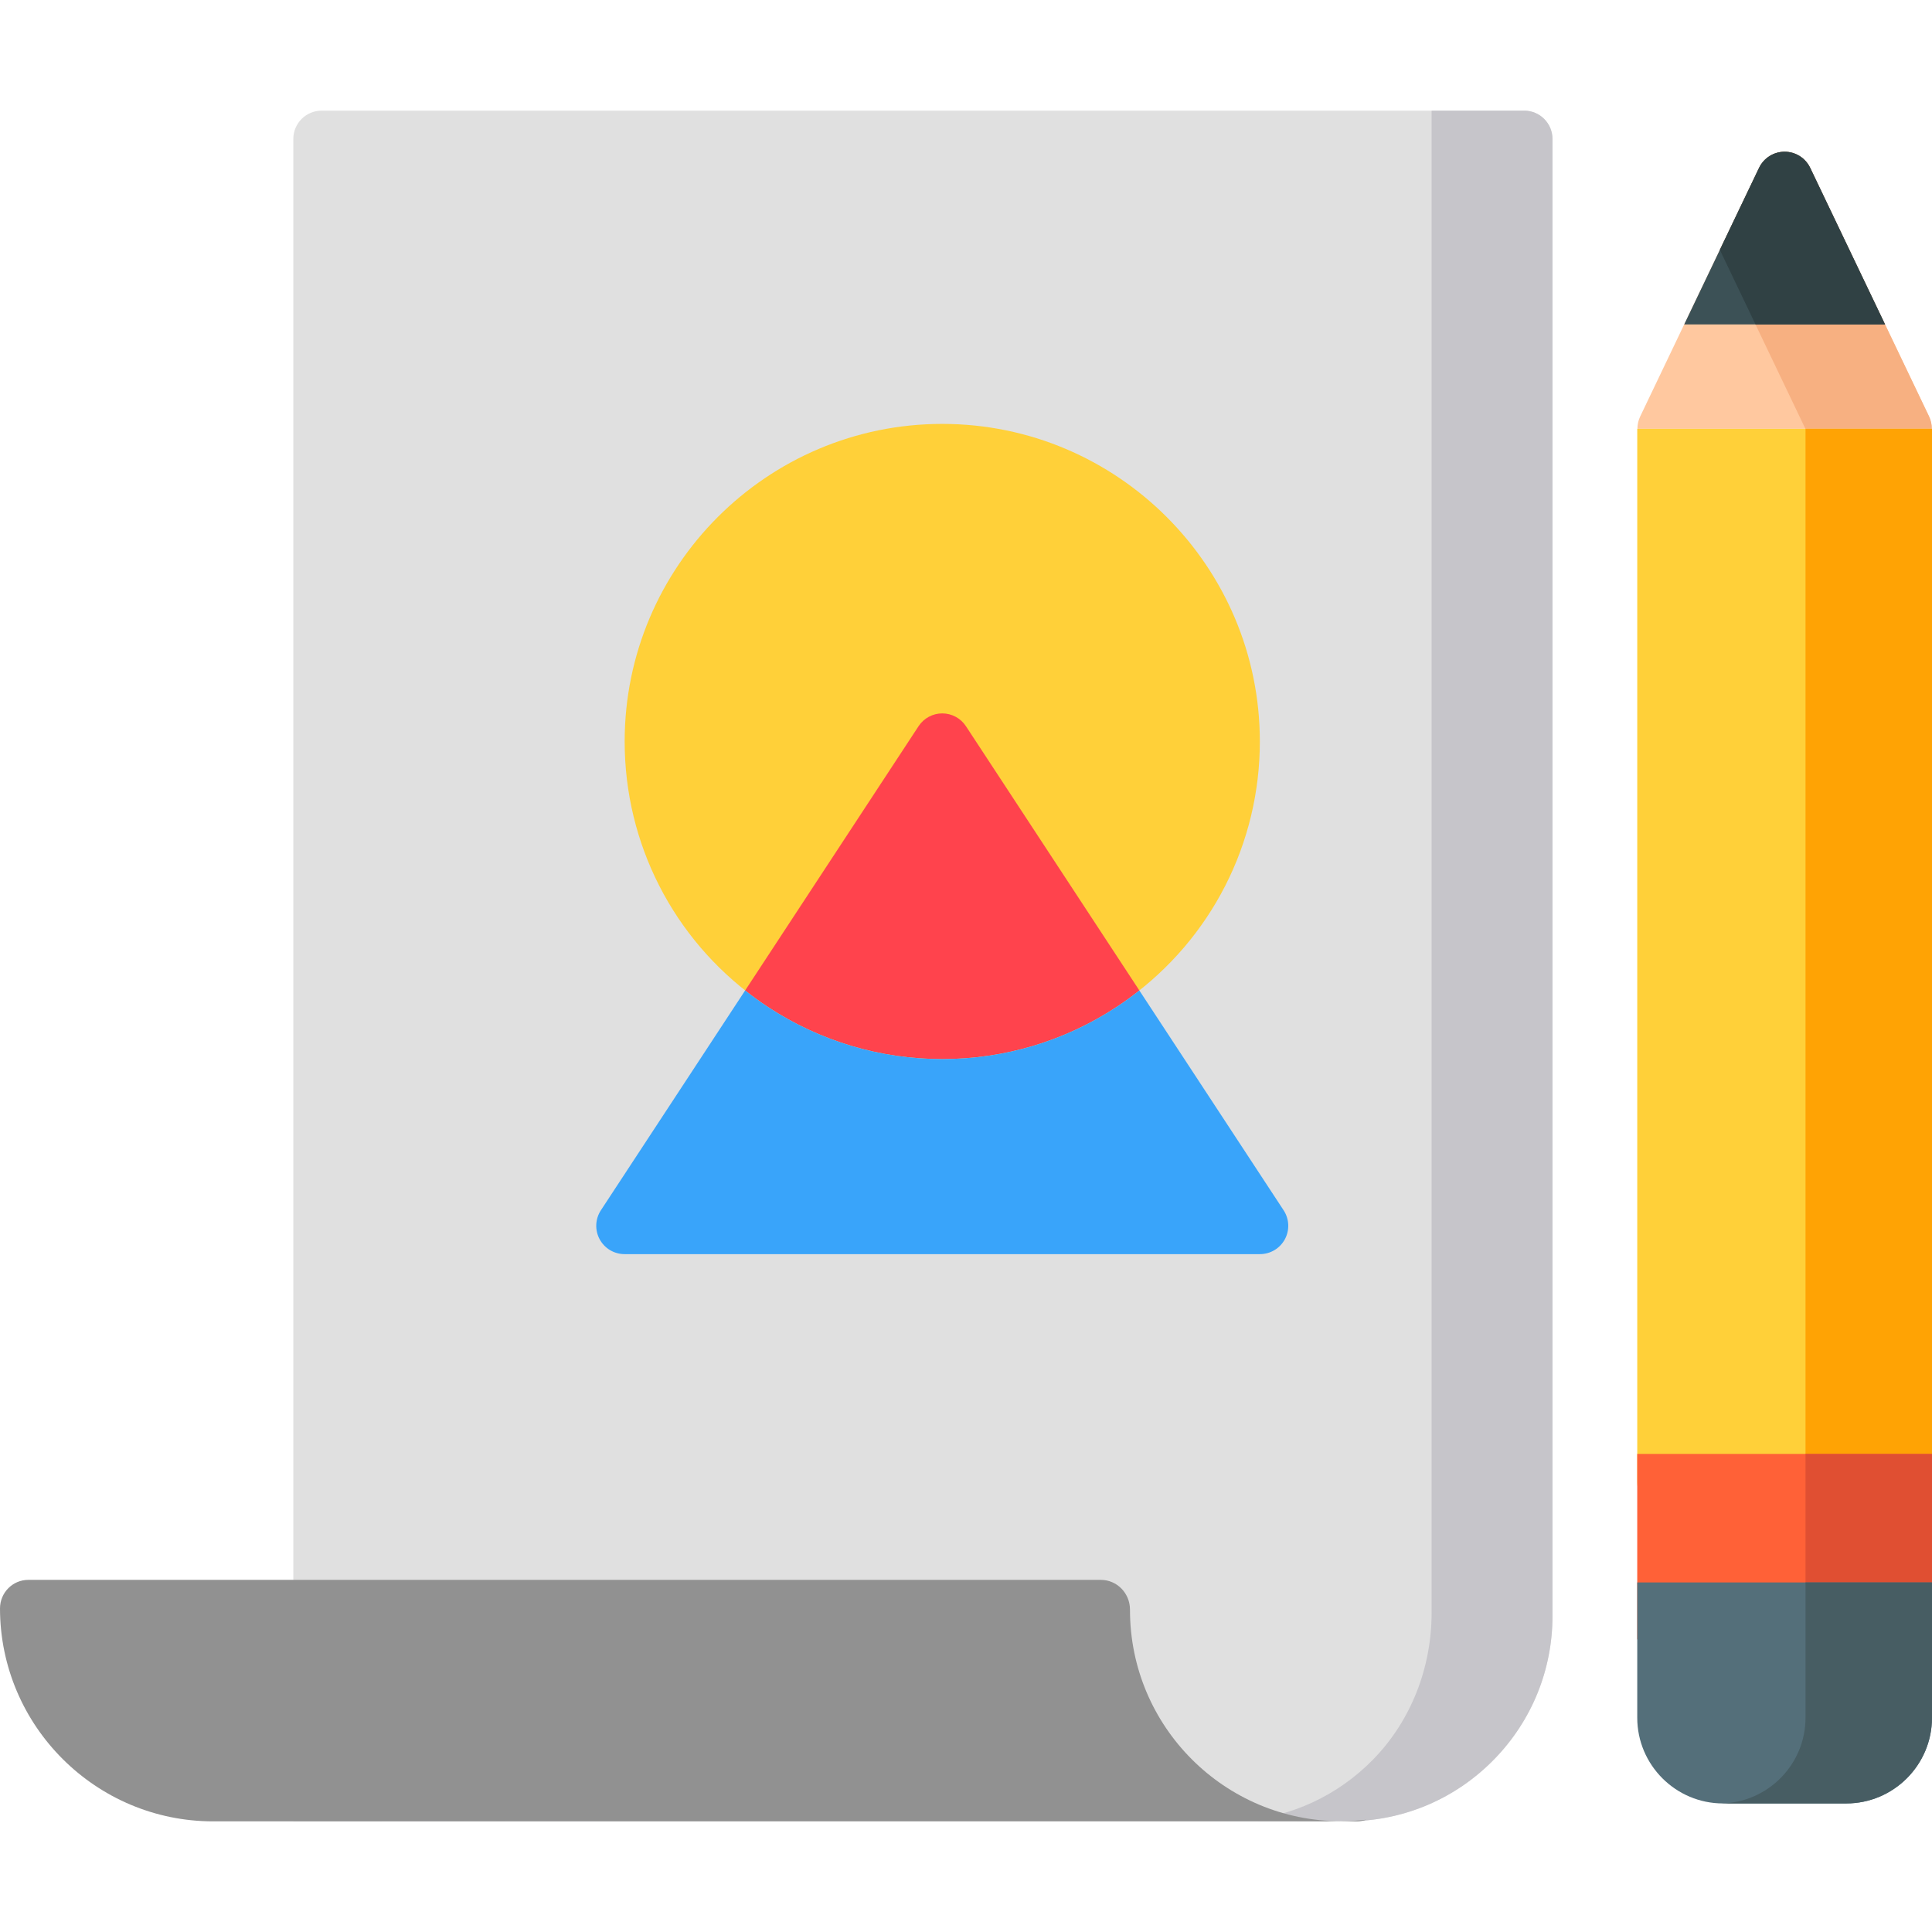 <?xml version="1.0" encoding="iso-8859-1"?>
<!-- Generator: Adobe Illustrator 19.0.0, SVG Export Plug-In . SVG Version: 6.00 Build 0)  -->
<svg version="1.1" id="Capa_1" xmlns="http://www.w3.org/2000/svg" xmlns:xlink="http://www.w3.org/1999/xlink" x="0px" y="0px"
	 viewBox="0 0 512.001 512.001" style="enable-background:new 0 0 512.001 512.001;" xml:space="preserve">
<path style="fill:#FFC89F;" d="M511.954,113.631c0-1.104-0.228-2.21-0.719-3.238l-31.52-65.913c-1.247-2.607-3.88-4.267-6.77-4.267
	s-5.523,1.659-6.77,4.267l-31.52,65.913c-0.491,1.027-0.719,2.134-0.719,3.238H511.954z"/>
<path style="fill:#E0E0E0;" d="M403.92,29.322H85.235c-4.144,0-7.504,3.36-7.504,7.504v445.817c-0.044,0,265.587-0.382,280.366,0
	c0.064,0.002,0.129,0.003,0.194,0.003c0.067,0,0.135-0.001,0.202-0.003c14.223-0.385,27.533-6.211,37.478-16.407
	c9.966-10.218,15.455-23.706,15.455-37.982V36.826C411.424,32.681,408.065,29.322,403.92,29.322z"/>
<g>
	<path style="fill:#C6C5CA;" d="M77.731,482.6v0.042c-0.027,0,103.021-0.148,184.321-0.168
		C204.389,482.457,122.398,482.545,77.731,482.6z"/>
	<path style="fill:#C6C5CA;" d="M403.92,29.322h-24.526v398.062c0,14.498-5.405,28.601-15.555,38.955
		c-9.305,9.491-21.538,15.171-34.701,16.166c15.685,0.026,26.318,0.07,28.956,0.138c0.064,0.002,0.129,0.003,0.194,0.003
		c0.067,0,0.135-0.001,0.202-0.003c14.223-0.385,27.533-6.211,37.478-16.407c9.966-10.218,15.455-23.706,15.455-37.982V36.826
		C411.424,32.681,408.065,29.322,403.92,29.322z"/>
</g>
<path style="fill:#F7B081;" d="M479.714,44.481c-1.247-2.607-3.88-4.267-6.77-4.267s-5.523,1.659-6.77,4.267l-10.397,21.74
	l22.672,47.41h33.505c0-1.104-0.228-2.21-0.719-3.238L479.714,44.481z"/>
<path style="fill:#FFD039;" d="M433.891,113.631c0,0.023-0.003,0.045-0.003,0.068v279.109c0,4.144,3.36,7.504,7.504,7.504h63.103
	c4.144,0,7.504-3.36,7.504-7.504V113.699c0-0.023-0.003-0.045-0.003-0.068H433.891z"/>
<path style="fill:#FFA304;" d="M478.482,113.631v286.681h26.015c4.144,0,7.504-3.36,7.504-7.504V113.699
	c0-0.023-0.003-0.045-0.003-0.068H478.482z"/>
<path style="fill:#3C5156;" d="M499.56,85.982l-19.846-41.501c-1.247-2.607-3.88-4.267-6.77-4.267s-5.523,1.659-6.77,4.267
	l-19.846,41.501H499.56z"/>
<path style="fill:#304144;" d="M465.228,85.982h34.332l-19.846-41.501c-1.247-2.607-3.88-4.267-6.77-4.267s-5.523,1.659-6.77,4.267
	l-10.397,21.74L465.228,85.982z"/>
<path style="fill:#919191;" d="M355.441,482.645c-30.919,0-55.983-25.065-55.983-55.983c0-0.027,0-0.054,0-0.081
	c0.007-4.339-3.413-7.898-7.752-7.898H7.504c-4.176,0-7.51,3.417-7.504,7.593c0.048,31.11,25.372,56.404,56.493,56.404h303.084
	c0.882,0,1.725-0.16,2.51-0.439C359.906,482.497,357.691,482.645,355.441,482.645z"/>
<path style="fill:#FFD039;" d="M333.872,196.504c0-46.41-37.756-84.166-84.165-84.166s-84.165,37.756-84.165,84.166
	c0,27.05,12.875,52.175,34.632,68.02c0.177,0.129,0.353,0.257,0.531,0.385c0.937,0.671,1.884,1.332,2.853,1.968
	c13.734,9.022,29.692,13.791,46.149,13.791s32.415-4.77,46.149-13.791c0.97-0.636,1.916-1.297,2.853-1.968
	c0.178-0.128,0.354-0.256,0.531-0.385C320.997,248.679,333.872,223.554,333.872,196.504z"/>
<path style="fill:#FF434D;" d="M298.009,256.489l-42.029-64.043c-1.388-2.113-3.746-3.387-6.274-3.387
	c-2.528,0-4.887,1.274-6.274,3.387l-42.029,64.043l-3.931,5.99c1.952,1.545,3.979,3.016,6.084,4.399
	c13.734,9.022,29.692,13.791,46.149,13.791s32.415-4.77,46.149-13.791c2.106-1.384,4.132-2.855,6.085-4.399L298.009,256.489z"/>
<path style="fill:#39A4FA;" d="M340.171,320.736l-38.232-58.258c-1.952,1.545-3.979,3.016-6.085,4.399
	c-13.734,9.022-29.692,13.791-46.149,13.791s-32.415-4.77-46.149-13.791c-2.106-1.384-4.132-2.855-6.084-4.399l-38.23,58.258
	c-1.513,2.306-1.64,5.256-0.329,7.682c1.31,2.427,3.845,3.94,6.604,3.94h168.382c2.758,0,5.293-1.513,6.604-3.94
	C341.811,325.992,341.684,323.043,340.171,320.736z"/>
<rect x="433.884" y="385.307" style="fill:#FF6137;" width="78.114" height="49.148"/>
<rect x="478.479" y="385.307" style="fill:#E04F32;" width="33.519" height="49.148"/>
<path style="fill:#546F7A;" d="M433.888,419.364v7.585v23.731v4.523c0,12.532,10.196,22.729,22.729,22.729h32.654
	c12.533,0,22.729-10.196,22.729-22.729v-4.523v-23.731v-7.585H433.888z"/>
<path style="fill:#475D63;" d="M478.482,419.364v7.585v23.731v4.523c0,12.388-9.964,22.486-22.297,22.718
	c0.144,0.003,0.287,0.011,0.432,0.011h32.654c12.533,0,22.729-10.196,22.729-22.729v-4.523v-23.731v-7.585L478.482,419.364
	L478.482,419.364z"/>
<g>
</g>
<g>
</g>
<g>
</g>
<g>
</g>
<g>
</g>
<g>
</g>
<g>
</g>
<g>
</g>
<g>
</g>
<g>
</g>
<g>
</g>
<g>
</g>
<g>
</g>
<g>
</g>
<g>
</g>
</svg>
